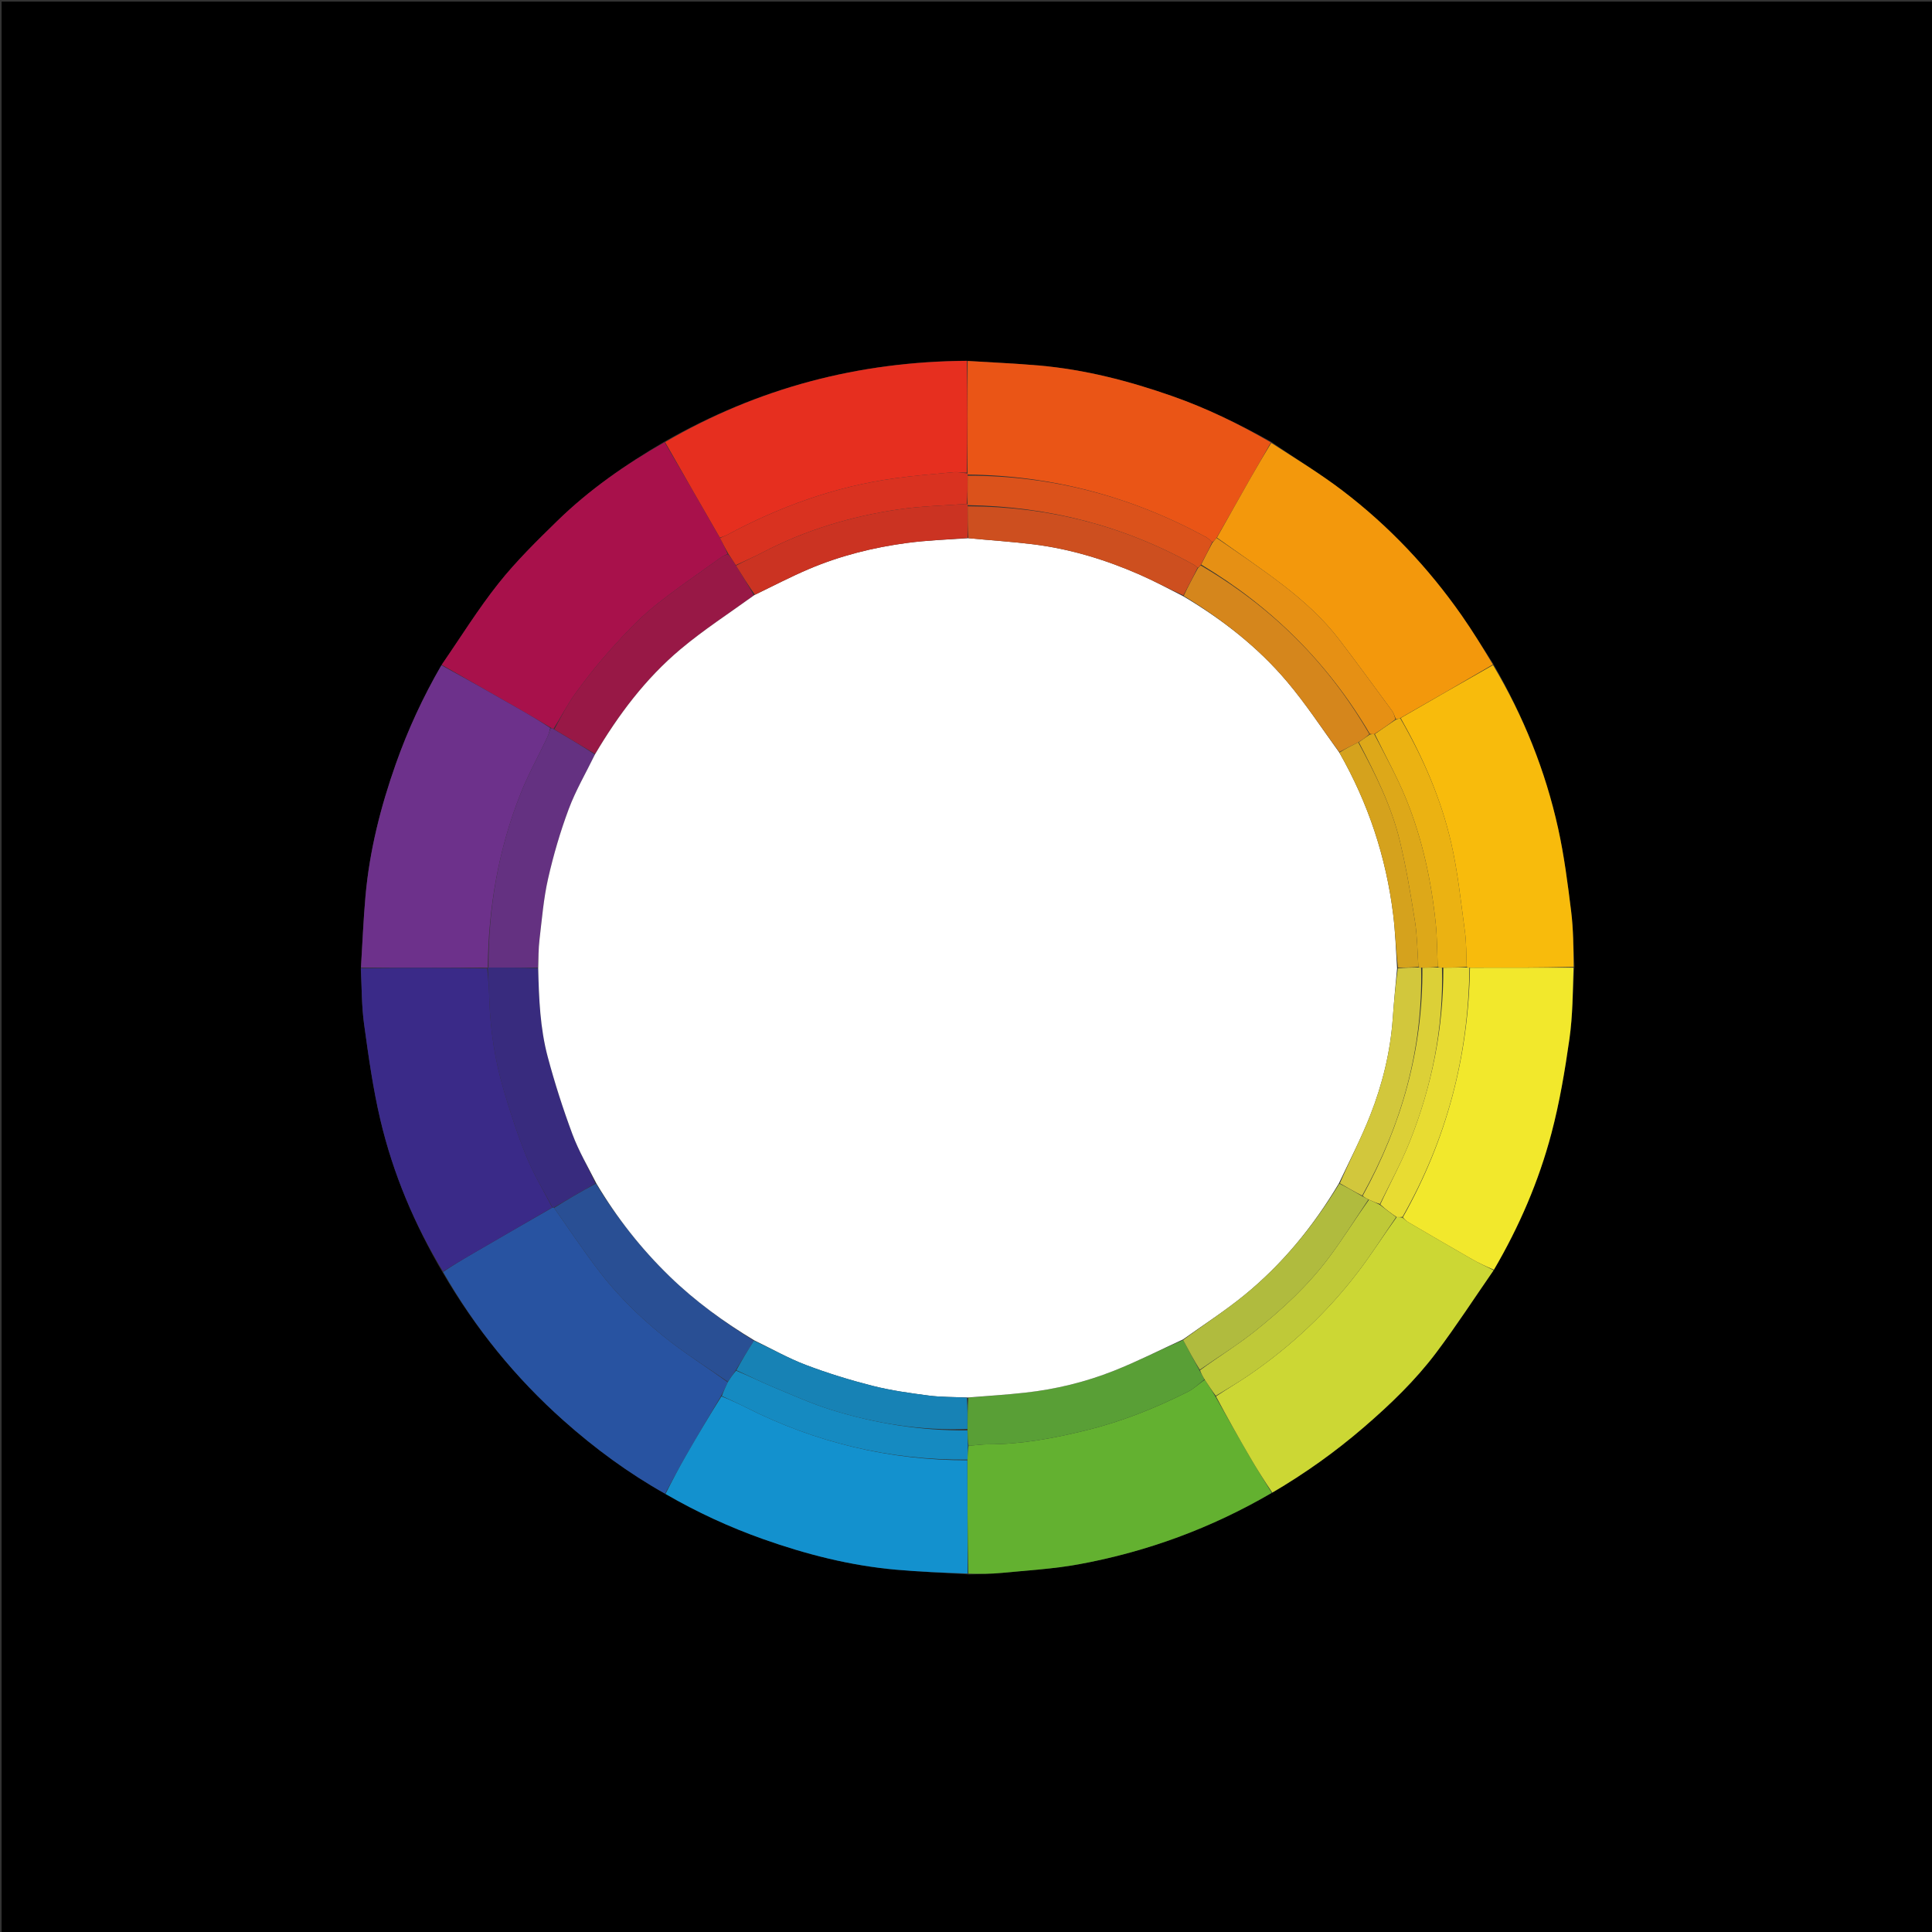<svg version="1.1" id="Layer_1" xmlns="http://www.w3.org/2000/svg" xmlns:xlink="http://www.w3.org/1999/xlink" x="0px" y="0px"
	 width="100%" viewBox="0 0 1200 1200" enable-background="new 0 0 1200 1200" xml:space="preserve">
<rect x="0" y="0" width="1200" height="1200" fill="#333333" stroke="none"/>
<path fill="#000000" opacity="1" stroke="none" 
	d="
M786,1201 
	C524,1201 262.5,1201 1,1201 
	C1,801 1,401 1,1 
	C401,1 801,1 1201,1 
	C1201,401 1201,801 1201,1201 
	C1062.833,1201 924.667,1201 786,1201 
M977.945,600.081 
	C977.299,588.718 977.263,577.28 975.865,566.011 
	C973.731,548.808 971.531,531.528 967.8,514.624 
	C959.873,478.704 946.293,444.849 927.557,412.388 
	C920.987,402.294 914.697,392.003 907.796,382.141 
	C887.151,352.64 862.624,326.685 834.018,304.864 
	C819.878,294.078 804.588,284.798 789.43,274.303 
	C769.639,263.334 749.343,253.476 727.945,245.977 
	C701.161,236.59 673.83,229.534 645.497,227.037 
	C630.698,225.733 615.838,225.126 600.078,224.062 
	C533.365,224.573 470.899,240.905 412.373,274.487 
	C388.524,288.474 365.923,304.235 346.112,323.578 
	C333.411,335.978 320.63,348.517 309.623,362.374 
	C296.867,378.432 286.016,396.003 273.953,413.539 
	C262.745,432.923 253.396,453.163 245.921,474.274 
	C236.476,500.95 229.553,528.226 227.024,556.46 
	C225.698,571.257 225.121,586.122 224.088,601.891 
	C224.715,613.297 224.578,624.808 226.136,636.085 
	C228.891,656.015 231.641,676.047 236.262,695.594 
	C244.154,728.979 257.369,760.421 275.133,790.637 
	C295.317,825.179 320.26,855.85 350.154,882.437 
	C369.552,899.688 390.377,915.009 413.662,928.104 
	C432.974,939.275 453.142,948.583 474.177,956.027 
	C500.912,965.489 528.237,972.461 556.54,974.963 
	C571.327,976.271 586.177,976.875 601.927,977.933 
	C608.705,977.624 615.512,977.605 622.257,976.948 
	C638.161,975.399 654.209,974.494 669.89,971.633 
	C712.418,963.874 752.506,949.1 790.579,926.942 
	C810.598,915.159 829.413,901.731 847.035,886.556 
	C863.436,872.433 879.027,857.474 892.024,840.204 
	C904.527,823.59 915.865,806.099 928.072,788.365 
	C943.634,761.807 955.755,733.673 963.602,703.995 
	C968.683,684.778 971.992,665.009 974.797,645.303 
	C976.877,630.691 976.87,615.783 977.945,600.081 
z"/>
<path fill="#2853A1" opacity="1" stroke="none" 
	d="
M413.049,927.74 
	C390.377,915.009 369.552,899.688 350.154,882.437 
	C320.26,855.85 295.317,825.179 275.24,790.027 
	C281.21,785.955 287.055,782.462 292.941,779.038 
	C309.615,769.339 326.306,759.669 343.242,749.987 
	C343.661,749.981 343.829,749.977 344.169,750.269 
	C353.749,763.823 362.731,777.412 372.672,790.258 
	C385.519,806.858 400.703,821.329 417.353,834.07 
	C428.537,842.628 440.471,850.206 452.002,858.554 
	C450.621,861.59 449.306,864.293 447.75,867.235 
	C440.399,879.604 433.211,891.689 426.206,903.88 
	C421.681,911.754 417.426,919.782 413.049,927.74 
z"/>
<path fill="#63B130" opacity="1" stroke="none" 
	d="
M789.892,927.232 
	C752.506,949.1 712.418,963.874 669.89,971.633 
	C654.209,974.494 638.161,975.399 622.257,976.948 
	C615.512,977.605 608.705,977.624 601.461,977.41 
	C600.944,953.597 600.892,930.307 600.905,906.57 
	C601.037,903.42 601.103,900.717 601.614,898.011 
	C606.022,897.684 609.985,897.076 613.948,897.083 
	C634.53,897.12 654.52,893.299 674.41,888.441 
	C696.636,883.013 717.705,874.596 738.062,864.337 
	C741.737,862.485 744.768,859.356 748.362,857.034 
	C750.683,860.513 752.738,863.775 754.898,867.38 
	C762.156,880.232 769.232,892.786 776.488,905.236 
	C780.811,912.653 785.415,919.905 789.892,927.232 
z"/>
<path fill="#A8114B" opacity="1" stroke="none" 
	d="
M274.337,412.917 
	C286.016,396.003 296.867,378.432 309.623,362.374 
	C320.63,348.517 333.411,335.978 346.112,323.578 
	C365.923,304.235 388.524,288.474 412.774,274.711 
	C424.497,294.613 435.82,314.293 447.258,334.291 
	C448.994,337.709 450.616,340.807 451.909,344.057 
	C450.394,344.816 449.103,345.278 448.037,346.05 
	C433.912,356.275 419.367,365.989 405.87,376.988 
	C396.291,384.795 387.766,394.015 379.457,403.223 
	C371.572,411.963 364.216,421.246 357.314,430.787 
	C352.295,437.725 348.395,445.473 343.733,452.786 
	C342.98,452.47 342.49,452.228 341.765,451.746 
	C335.381,447.914 329.258,444.278 323.079,440.739 
	C306.845,431.442 290.586,422.188 274.337,412.917 
z"/>
<path fill="#6D318B" opacity="1" stroke="none" 
	d="
M274.145,413.228 
	C290.586,422.188 306.845,431.442 323.079,440.739 
	C329.258,444.278 335.381,447.914 341.744,452.121 
	C341.242,454.581 340.638,456.479 339.79,458.261 
	C334.296,469.807 328.056,481.052 323.349,492.908 
	C309.599,527.542 303.313,563.702 302.981,600.961 
	C302.994,600.995 303.024,601.063 302.554,601.043 
	C276.125,601.001 250.166,600.979 224.207,600.956 
	C225.121,586.122 225.698,571.257 227.024,556.46 
	C229.553,528.226 236.476,500.95 245.921,474.274 
	C253.396,453.163 262.745,432.923 274.145,413.228 
z"/>
<path fill="#3A2A88" opacity="1" stroke="none" 
	d="
M224.147,601.424 
	C250.166,600.979 276.125,601.001 302.547,601.505 
	C303.326,608.27 303.751,614.552 303.94,620.841 
	C304.522,640.177 307.526,659.162 313.04,677.653 
	C317.156,691.459 321.612,705.232 327.058,718.552 
	C331.49,729.39 337.616,739.535 342.991,749.988 
	C326.306,759.669 309.615,769.339 292.941,779.038 
	C287.055,782.462 281.21,785.955 275.144,789.688 
	C257.369,760.421 244.154,728.979 236.262,695.594 
	C231.641,676.047 228.891,656.015 226.136,636.085 
	C224.578,624.808 224.715,613.297 224.147,601.424 
z"/>
<path fill="#EA5516" opacity="1" stroke="none" 
	d="
M601.005,224.204 
	C615.838,225.126 630.698,225.733 645.497,227.037 
	C673.83,229.534 701.161,236.59 727.945,245.977 
	C749.343,253.476 769.639,263.334 789.385,274.805 
	C785.081,282.597 780.756,289.847 776.579,297.182 
	C769.619,309.407 762.754,321.685 755.609,334.122 
	C754.602,335.236 753.836,336.17 752.885,336.805 
	C751.568,335.558 750.557,334.389 749.286,333.695 
	C703.084,308.496 653.73,295.341 601.018,294.748 
	C600.985,294.326 600.969,294.157 600.964,293.52 
	C600.985,270.103 600.995,247.153 601.005,224.204 
z"/>
<path fill="#1391CE" opacity="1" stroke="none" 
	d="
M600.84,907.017 
	C600.892,930.307 600.944,953.597 600.998,977.342 
	C586.177,976.875 571.327,976.271 556.54,974.963 
	C528.237,972.461 500.912,965.489 474.177,956.027 
	C453.142,948.583 432.974,939.275 413.356,927.922 
	C417.426,919.782 421.681,911.754 426.206,903.88 
	C433.211,891.689 440.399,879.604 448.105,867.303 
	C453.643,869.51 458.626,871.806 463.521,874.275 
	C506.704,896.063 552.462,907.028 600.84,907.017 
z"/>
<path fill="#E62F1F" opacity="1" stroke="none" 
	d="
M600.541,224.133 
	C600.995,247.153 600.985,270.103 600.54,293.524 
	C597.635,293.728 595.126,293.044 592.7,293.265 
	C580.319,294.391 567.91,295.396 555.601,297.097 
	C518.763,302.189 484.359,314.65 451.691,332.184 
	C450.265,332.949 448.663,333.383 447.143,333.972 
	C435.82,314.293 424.497,294.613 413.091,274.607 
	C470.899,240.905 533.365,224.573 600.541,224.133 
z"/>
<path fill="#CCD734" opacity="1" stroke="none" 
	d="
M790.235,927.087 
	C785.415,919.905 780.811,912.653 776.488,905.236 
	C769.232,892.786 762.156,880.232 755.261,867.308 
	C762.409,862.556 769.459,858.451 776.162,853.841 
	C801.972,836.094 824.589,814.874 843.566,789.962 
	C851.915,779.003 859.315,767.321 867.518,755.969 
	C868.885,756.001 869.88,756.032 871.081,756.333 
	C872.487,757.486 873.618,758.486 874.897,759.234 
	C887.938,766.855 900.969,774.496 914.08,781.994 
	C918.51,784.527 923.163,786.671 927.714,788.993 
	C915.865,806.099 904.527,823.59 892.024,840.204 
	C879.027,857.474 863.436,872.433 847.035,886.556 
	C829.413,901.731 810.598,915.159 790.235,927.087 
z"/>
<path fill="#F3980C" opacity="1" stroke="none" 
	d="
M755.849,333.941 
	C762.754,321.685 769.619,309.407 776.579,297.182 
	C780.756,289.847 785.081,282.597 789.579,275.072 
	C804.588,284.798 819.878,294.078 834.018,304.864 
	C862.624,326.685 887.151,352.64 907.796,382.141 
	C914.697,392.003 920.987,402.294 927.284,412.744 
	C908.002,424.062 888.993,435.024 869.672,446.042 
	C868.569,446.395 867.778,446.692 866.968,446.625 
	C866.168,444.635 865.621,442.836 864.571,441.408 
	C853.766,426.713 843.03,411.964 831.971,397.461 
	C822.054,384.454 809.961,373.493 797.092,363.565 
	C783.698,353.232 769.625,343.779 755.849,333.941 
z"/>
<path fill="#F8BB0C" opacity="1" stroke="none" 
	d="
M869.984,445.986 
	C888.993,435.024 908.002,424.062 927.359,413.076 
	C946.293,444.849 959.873,478.704 967.8,514.624 
	C971.531,531.528 973.731,548.808 975.865,566.011 
	C977.263,577.28 977.299,588.718 977.413,600.545 
	C955.594,601.034 934.307,601.058 912.681,601.047 
	C911.889,600.98 911.436,600.947 910.989,600.484 
	C910.665,592.958 910.857,585.792 909.906,578.782 
	C907.39,560.242 905.491,541.514 901.305,523.33 
	C895.017,496.015 883.78,470.412 869.984,445.986 
z"/>
<path fill="#F2E82C" opacity="1" stroke="none" 
	d="
M913.02,601.081 
	C934.307,601.058 955.594,601.034 977.337,601.008 
	C976.87,615.783 976.877,630.691 974.797,645.303 
	C971.992,665.009 968.683,684.778 963.602,703.995 
	C955.755,733.673 943.634,761.807 927.893,788.679 
	C923.163,786.671 918.51,784.527 914.08,781.994 
	C900.969,774.496 887.938,766.855 874.897,759.234 
	C873.618,758.486 872.487,757.486 871.342,756.093 
	C898.553,707.659 912.125,656.078 913.02,601.081 
z"/>
<path fill="#382B7E" opacity="1" stroke="none" 
	d="
M343.242,749.987 
	C337.616,739.535 331.49,729.39 327.058,718.552 
	C321.612,705.232 317.156,691.459 313.04,677.653 
	C307.526,659.162 304.522,640.177 303.94,620.841 
	C303.751,614.552 303.326,608.27 303.017,601.524 
	C303.024,601.063 302.994,600.995 303.453,600.986 
	C313.995,600.976 324.078,600.974 334.289,601.381 
	C334.724,620.214 335.468,638.683 340.232,656.53 
	C344.555,672.724 349.701,688.758 355.547,704.466 
	C359.457,714.973 365.228,724.787 369.814,734.998 
	C360.973,740.047 352.485,745.01 343.996,749.973 
	C343.829,749.977 343.661,749.981 343.242,749.987 
z"/>
<path fill="#294F94" opacity="1" stroke="none" 
	d="
M344.169,750.269 
	C352.485,745.01 360.973,740.047 370.101,735.178 
	C383.156,756.473 398.229,775.585 415.848,792.706 
	C431.776,808.184 449.607,821.135 468.259,832.769 
	C464.294,838.983 460.659,844.995 456.837,851.287 
	C455.123,853.785 453.596,856.003 452.069,858.222 
	C440.471,850.206 428.537,842.628 417.353,834.07 
	C400.703,821.329 385.519,806.858 372.672,790.258 
	C362.731,777.412 353.749,763.823 344.169,750.269 
z"/>
<path fill="#158AC1" opacity="1" stroke="none" 
	d="
M452.002,858.554 
	C453.596,856.003 455.123,853.785 457.198,851.355 
	C465.118,854.573 472.385,858.256 479.887,861.374 
	C491.986,866.403 503.999,871.839 516.479,875.714 
	C543.885,884.224 572.019,888.671 600.881,888.463 
	C601.011,891.948 601.09,894.981 601.168,898.015 
	C601.103,900.717 601.037,903.42 600.905,906.57 
	C552.462,907.028 506.704,896.063 463.521,874.275 
	C458.626,871.806 453.643,869.51 448.347,867.065 
	C449.306,864.293 450.621,861.59 452.002,858.554 
z"/>
<path fill="#599F36" opacity="1" stroke="none" 
	d="
M601.614,898.011 
	C601.09,894.981 601.011,891.948 600.943,887.997 
	C600.97,880.773 600.987,874.465 601.462,868.088 
	C613.579,867.025 625.265,866.269 636.892,864.986 
	C655.78,862.902 674.199,858.403 691.816,851.426 
	C706.408,845.646 720.46,838.501 734.854,832.311 
	C738.295,838.783 741.634,844.903 745.115,851.325 
	C746.203,853.356 747.149,855.086 748.096,856.817 
	C744.768,859.356 741.737,862.485 738.062,864.337 
	C717.705,874.596 696.636,883.013 674.41,888.441 
	C654.52,893.299 634.53,897.12 613.948,897.083 
	C609.985,897.076 606.022,897.684 601.614,898.011 
z"/>
<path fill="#BFC938" opacity="1" stroke="none" 
	d="
M748.362,857.034 
	C747.149,855.086 746.203,853.356 745.351,851.083 
	C756.779,842.71 768.592,835.481 779.338,826.913 
	C796.577,813.167 812.793,798.149 825.988,780.345 
	C834.455,768.92 842.015,756.821 850.297,745.164 
	C852.697,746.224 854.782,747.145 857.075,748.334 
	C860.57,751.058 863.858,753.513 867.146,755.968 
	C859.315,767.321 851.915,779.003 843.566,789.962 
	C824.589,814.874 801.972,836.094 776.162,853.841 
	C769.459,858.451 762.409,862.556 755.155,866.965 
	C752.738,863.775 750.683,860.513 748.362,857.034 
z"/>
<path fill="#643181" opacity="1" stroke="none" 
	d="
M334.161,600.972 
	C324.078,600.974 313.995,600.976 303.44,600.952 
	C303.313,563.702 309.599,527.542 323.349,492.908 
	C328.056,481.052 334.296,469.807 339.79,458.261 
	C340.638,456.479 341.242,454.581 341.98,452.361 
	C342.49,452.228 342.98,452.47 344.04,452.957 
	C352.962,458.227 361.312,463.253 369.512,468.635 
	C363.911,480.143 357.557,490.958 353.24,502.533 
	C347.997,516.592 343.744,531.128 340.425,545.766 
	C337.619,558.141 336.607,570.939 335.1,583.586 
	C334.414,589.337 334.452,595.174 334.161,600.972 
z"/>
<path fill="#981846" opacity="1" stroke="none" 
	d="
M369.662,468.278 
	C361.312,463.253 352.962,458.227 344.304,453.031 
	C348.395,445.473 352.295,437.725 357.314,430.787 
	C364.216,421.246 371.572,411.963 379.457,403.223 
	C387.766,394.015 396.291,384.795 405.87,376.988 
	C419.367,365.989 433.912,356.275 448.037,346.05 
	C449.103,345.278 450.394,344.816 452.148,344.271 
	C454.154,346.553 455.594,348.774 457.155,351.317 
	C461.033,357.602 464.787,363.563 468.273,369.734 
	C452.849,380.982 437.019,391.217 422.697,403.247 
	C401.008,421.463 384.09,443.946 369.662,468.278 
z"/>
<path fill="#D93220" opacity="1" stroke="none" 
	d="
M457.033,350.994 
	C455.594,348.774 454.154,346.553 452.477,344.119 
	C450.616,340.807 448.994,337.709 447.258,334.291 
	C448.663,333.383 450.265,332.949 451.691,332.184 
	C484.359,314.65 518.763,302.189 555.601,297.097 
	C567.91,295.396 580.319,294.391 592.7,293.265 
	C595.126,293.044 597.635,293.728 600.53,293.991 
	C600.969,294.157 600.985,294.326 601.006,295.216 
	C600.999,301.622 600.987,307.307 600.511,312.995 
	C586.163,314.061 572.164,314.347 558.415,316.348 
	C528.782,320.661 500.344,329.182 473.671,343.122 
	C468.238,345.961 462.585,348.381 457.033,350.994 
z"/>
<path fill="#E69014" opacity="1" stroke="none" 
	d="
M755.609,334.122 
	C769.625,343.779 783.698,353.232 797.092,363.565 
	C809.961,373.493 822.054,384.454 831.971,397.461 
	C843.03,411.964 853.766,426.713 864.571,441.408 
	C865.621,442.836 866.168,444.635 866.679,446.803 
	C862.244,450.212 858.079,453.08 853.553,455.958 
	C852.464,455.98 851.736,455.993 850.789,455.746 
	C824.812,411.53 789.76,376.876 746.043,350.641 
	C748.441,345.902 750.755,341.503 753.069,337.104 
	C753.836,336.17 754.602,335.236 755.609,334.122 
z"/>
<path fill="#DB521B" opacity="1" stroke="none" 
	d="
M752.885,336.805 
	C750.755,341.503 748.441,345.902 745.83,350.827 
	C745.019,351.902 744.506,352.451 743.805,352.716 
	C742.978,351.913 742.399,351.286 741.691,350.89 
	C697.994,326.441 650.999,314.552 601.019,313.75 
	C600.996,313.329 600.985,313.161 600.974,312.993 
	C600.987,307.307 600.999,301.622 601.024,295.47 
	C653.73,295.341 703.084,308.496 749.286,333.695 
	C750.557,334.389 751.568,335.558 752.885,336.805 
z"/>
<path fill="#E8DC32" opacity="1" stroke="none" 
	d="
M867.518,755.969 
	C863.858,753.513 860.57,751.058 857.319,748.073 
	C863.513,734.697 870.429,722.152 875.681,708.945 
	C889.429,674.375 896.642,638.429 896.484,601.061 
	C901.627,601.001 906.305,600.958 910.984,600.915 
	C911.436,600.947 911.889,600.98 912.681,601.047 
	C912.125,656.078 898.553,707.659 871.136,755.822 
	C869.88,756.032 868.885,756.001 867.518,755.969 
z"/>
<path fill="#EBB212" opacity="1" stroke="none" 
	d="
M910.989,600.484 
	C906.305,600.958 901.627,601.001 896.105,601.034 
	C894.505,600.99 893.748,600.956 892.994,600.464 
	C892.613,591.215 892.659,582.381 891.767,573.643 
	C889.068,547.228 883.514,521.361 873.556,496.73 
	C867.912,482.771 860.52,469.519 853.915,455.948 
	C858.079,453.08 862.244,450.212 866.698,447.167 
	C867.778,446.692 868.569,446.395 869.672,446.042 
	C883.78,470.412 895.017,496.015 901.305,523.33 
	C905.491,541.514 907.39,560.242 909.906,578.782 
	C910.857,585.792 910.665,592.958 910.989,600.484 
z"/>
<path fill="#FFFFFF" opacity="1" stroke="none" 
	d="
M369.512,468.635 
	C384.09,443.946 401.008,421.463 422.697,403.247 
	C437.019,391.217 452.849,380.982 468.596,369.587 
	C480.105,364 490.853,358.38 501.973,353.627 
	C521.674,345.204 542.364,340.007 563.557,337.209 
	C575.963,335.571 588.526,335.131 601.437,334.275 
	C615.144,335.597 628.479,336.432 641.713,338.074 
	C664.61,340.916 686.524,347.582 707.62,356.801 
	C716.891,360.853 725.826,365.676 735.094,370.432 
	C759.373,384.858 781.243,401.922 799.287,423.225 
	C811.032,437.091 821.043,452.426 831.901,467.452 
	C849.872,498.913 860.92,532.343 865.321,567.917 
	C866.68,578.896 867.036,590 867.746,601.468 
	C866.777,612.076 865.792,622.254 865.074,632.452 
	C863.607,653.316 858.671,673.443 851.051,692.779 
	C845.404,707.107 838.296,720.86 831.566,735.067 
	C815.707,761.72 796.5,785.225 772.688,804.612 
	C760.619,814.437 747.432,822.888 734.751,831.96 
	C720.46,838.501 706.408,845.646 691.816,851.426 
	C674.199,858.403 655.78,862.902 636.892,864.986 
	C625.265,866.269 613.579,867.025 601.002,868.02 
	C592.333,867.657 584.514,867.812 576.847,866.809 
	C565.176,865.281 553.428,863.67 542.046,860.781 
	C527.983,857.21 514.026,852.916 500.467,847.765 
	C489.5,843.598 479.191,837.698 468.589,832.567 
	C449.607,821.135 431.776,808.184 415.848,792.706 
	C398.229,775.585 383.156,756.473 370.452,735.091 
	C365.228,724.787 359.457,714.973 355.547,704.466 
	C349.701,688.758 344.555,672.724 340.232,656.53 
	C335.468,638.683 334.724,620.214 334.289,601.381 
	C334.452,595.174 334.414,589.337 335.1,583.586 
	C336.607,570.939 337.619,558.141 340.425,545.766 
	C343.744,531.128 347.997,516.592 353.24,502.533 
	C357.557,490.958 363.911,480.143 369.512,468.635 
z"/>
<path fill="#1782B5" opacity="1" stroke="none" 
	d="
M468.259,832.769 
	C479.191,837.698 489.5,843.598 500.467,847.765 
	C514.026,852.916 527.983,857.21 542.046,860.781 
	C553.428,863.67 565.176,865.281 576.847,866.809 
	C584.514,867.812 592.333,867.657 600.544,868.09 
	C600.987,874.465 600.97,880.773 600.891,887.546 
	C572.019,888.671 543.885,884.224 516.479,875.714 
	C503.999,871.839 491.986,866.403 479.887,861.374 
	C472.385,858.256 465.118,854.573 457.386,851.075 
	C460.659,844.995 464.294,838.983 468.259,832.769 
z"/>
<path fill="#B0BB3E" opacity="1" stroke="none" 
	d="
M734.854,832.311 
	C747.432,822.888 760.619,814.437 772.688,804.612 
	C796.5,785.225 815.707,761.72 831.922,735.154 
	C837.04,737.685 841.529,740.327 846.302,743.112 
	C847.719,743.845 848.85,744.435 849.981,745.025 
	C842.015,756.821 834.455,768.92 825.988,780.345 
	C812.793,798.149 796.577,813.167 779.338,826.913 
	C768.592,835.481 756.779,842.71 745.209,850.781 
	C741.634,844.903 738.295,838.783 734.854,832.311 
z"/>
<path fill="#DCD037" opacity="1" stroke="none" 
	d="
M850.297,745.164 
	C848.85,744.435 847.719,743.845 846.373,742.771 
	C870.717,698.422 883.846,651.574 883.464,601.063 
	C886.941,601.004 889.966,600.963 892.991,600.922 
	C893.748,600.956 894.505,600.99 895.641,601.051 
	C896.642,638.429 889.429,674.375 875.681,708.945 
	C870.429,722.152 863.513,734.697 857.111,747.804 
	C854.782,747.145 852.697,746.224 850.297,745.164 
z"/>
<path fill="#CB3322" opacity="1" stroke="none" 
	d="
M601.018,334.152 
	C588.526,335.131 575.963,335.571 563.557,337.209 
	C542.364,340.007 521.674,345.204 501.973,353.627 
	C490.853,358.38 480.105,364 468.866,369.377 
	C464.787,363.563 461.033,357.602 457.155,351.317 
	C462.585,348.381 468.238,345.961 473.671,343.122 
	C500.344,329.182 528.782,320.661 558.415,316.348 
	C572.164,314.347 586.163,314.061 600.511,312.995 
	C600.985,313.161 600.996,313.329 601.009,314.218 
	C601.014,321.343 601.016,327.747 601.018,334.152 
z"/>
<path fill="#D5861C" opacity="1" stroke="none" 
	d="
M831.831,467.103 
	C821.043,452.426 811.032,437.091 799.287,423.225 
	C781.243,401.922 759.373,384.858 735.186,370.083 
	C738.062,363.967 741.027,358.484 743.993,353 
	C744.506,352.451 745.019,351.902 745.745,351.168 
	C789.76,376.876 824.812,411.53 850.555,455.982 
	C848.356,457.979 846.17,459.482 843.636,461.056 
	C839.47,463.118 835.65,465.111 831.831,467.103 
z"/>
<path fill="#DDA819" opacity="1" stroke="none" 
	d="
M843.984,460.985 
	C846.17,459.482 848.356,457.979 850.775,456.241 
	C851.736,455.993 852.464,455.98 853.553,455.958 
	C860.52,469.519 867.912,482.771 873.556,496.73 
	C883.514,521.361 889.068,547.228 891.767,573.643 
	C892.659,582.381 892.613,591.215 892.994,600.464 
	C889.966,600.963 886.941,601.004 883.128,601.033 
	C881.89,600.992 881.441,600.964 880.995,600.494 
	C880.335,590.801 880.31,581.45 878.872,572.322 
	C876.246,555.643 873.439,538.94 869.51,522.533 
	C864.292,500.75 854.284,480.763 843.984,460.985 
z"/>
<path fill="#CD4F1F" opacity="1" stroke="none" 
	d="
M743.805,352.716 
	C741.027,358.484 738.062,363.967 735.005,369.8 
	C725.826,365.676 716.891,360.853 707.62,356.801 
	C686.524,347.582 664.61,340.916 641.713,338.074 
	C628.479,336.432 615.144,335.597 601.437,334.275 
	C601.016,327.747 601.014,321.343 601.022,314.471 
	C650.999,314.552 697.994,326.441 741.691,350.89 
	C742.399,351.286 742.978,351.913 743.805,352.716 
z"/>
<path fill="#D2C73C" opacity="1" stroke="none" 
	d="
M880.993,600.936 
	C881.441,600.964 881.89,600.992 882.675,601.05 
	C883.846,651.574 870.717,698.422 846.087,742.629 
	C841.529,740.327 837.04,737.685 832.195,734.956 
	C838.296,720.86 845.404,707.107 851.051,692.779 
	C858.671,673.443 863.607,653.316 865.074,632.452 
	C865.792,622.254 866.777,612.076 868.219,601.459 
	C872.863,600.998 876.928,600.967 880.993,600.936 
z"/>
<path fill="#D5A21D" opacity="1" stroke="none" 
	d="
M880.995,600.494 
	C876.928,600.967 872.863,600.998 868.324,601.038 
	C867.036,590 866.68,578.896 865.321,567.917 
	C860.92,532.343 849.872,498.913 831.901,467.452 
	C835.65,465.111 839.47,463.118 843.636,461.056 
	C854.284,480.763 864.292,500.75 869.51,522.533 
	C873.439,538.94 876.246,555.643 878.872,572.322 
	C880.31,581.45 880.335,590.801 880.995,600.494 
z"/>
</svg>